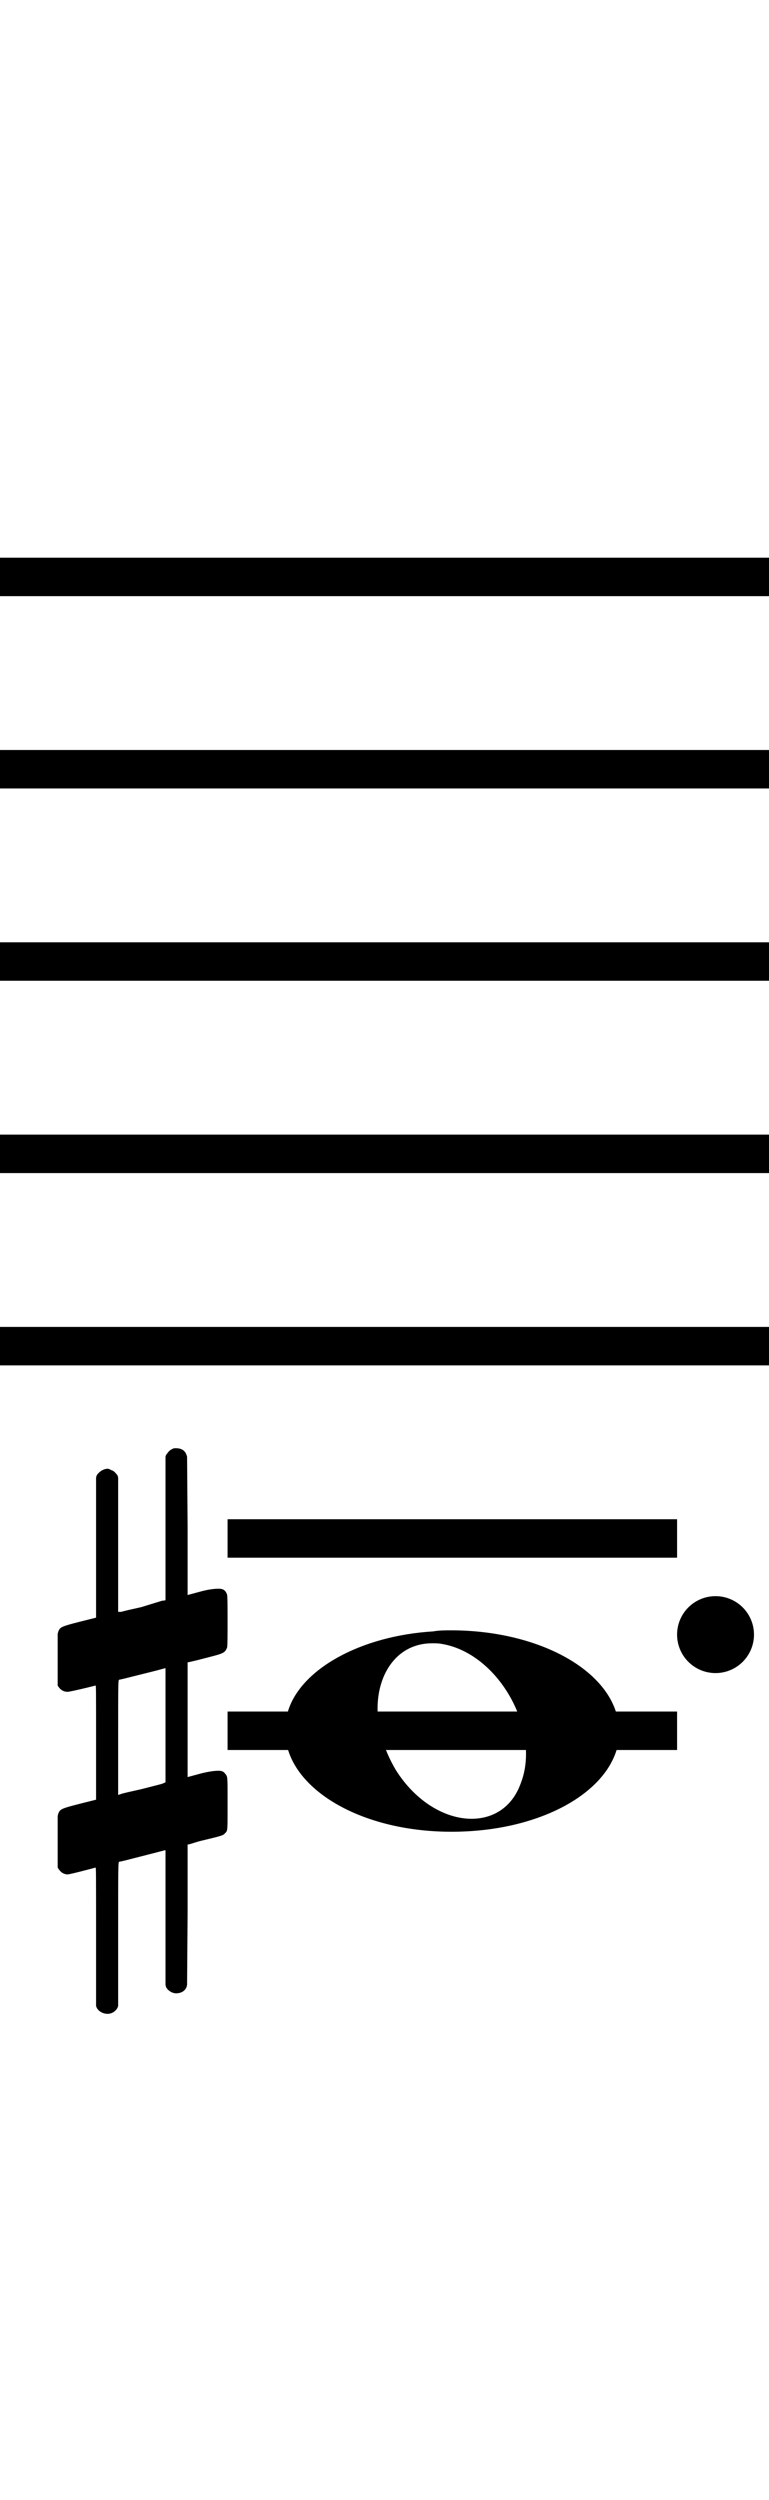 <?xml version="1.0" standalone="no"?><svg xmlns="http://www.w3.org/2000/svg" width="40" height="130"><path stroke-width="2" fill="none" stroke="black" stroke-dasharray="none" font-family="Arial" font-size="10pt" font-weight="normal" font-style="normal" d="M-15 30L85 30"/><path stroke-width="2" fill="none" stroke="black" stroke-dasharray="none" font-family="Arial" font-size="10pt" font-weight="normal" font-style="normal" d="M-15 40L85 40"/><path stroke-width="2" fill="none" stroke="black" stroke-dasharray="none" font-family="Arial" font-size="10pt" font-weight="normal" font-style="normal" d="M-15 50L85 50"/><path stroke-width="2" fill="none" stroke="black" stroke-dasharray="none" font-family="Arial" font-size="10pt" font-weight="normal" font-style="normal" d="M-15 60L85 60"/><path stroke-width="2" fill="none" stroke="black" stroke-dasharray="none" font-family="Arial" font-size="10pt" font-weight="normal" font-style="normal" d="M-15 70L85 70"/><rect stroke-width="0.3" fill="black" stroke="black" stroke-dasharray="none" font-family="Arial" font-size="10pt" font-weight="normal" font-style="normal" x="-15" y="29.5" width="1" height="41"/><rect stroke-width="0.3" fill="black" stroke="black" stroke-dasharray="none" font-family="Arial" font-size="10pt" font-weight="normal" font-style="normal" x="85" y="29.5" width="1" height="41"/><path stroke-width="2" fill="none" stroke="black" stroke-dasharray="none" font-family="Arial" font-size="10pt" font-weight="normal" font-style="normal" x="85" y="29.5" width="1" height="41" d="M11.837 80L35.219 80"/><path stroke-width="2" fill="none" stroke="black" stroke-dasharray="none" font-family="Arial" font-size="10pt" font-weight="normal" font-style="normal" x="85" y="29.5" width="1" height="41" d="M11.837 90L35.219 90"/><g class="vf-stavenote" id="vf-auto1822"><g class="vf-note" pointer-events="bounding-box"><g class="vf-notehead" pointer-events="bounding-box"><path stroke-width="0.3" fill="black" stroke="none" stroke-dasharray="none" font-family="Arial" font-size="10pt" font-weight="normal" font-style="normal" x="85" y="29.5" width="1" height="41" d="M14.837 90M22.531 84.833C22.84 84.777,23.149 84.777,23.458 84.777C27.894 84.777,31.601 86.743,32.135 89.382C32.163 89.635,32.219 89.86,32.219 90.028C32.219 92.92,28.4 95.251,23.486 95.251C18.572 95.251,14.837 92.864,14.837 90.028C14.837 89.691,14.865 89.354,14.978 88.989C15.652 86.771,18.797 85.058,22.531 84.833M22.952 85.479C22.812 85.451,22.615 85.451,22.475 85.451C20.706 85.451,19.639 86.967,19.639 88.849C19.639 89.86,19.948 90.955,20.594 92.05C21.661 93.735,23.205 94.577,24.525 94.577C25.648 94.577,26.631 93.987,27.08 92.752C27.277 92.246,27.361 91.741,27.361 91.207C27.361 88.68,25.423 85.872,22.952 85.479"/></g></g><g class="vf-modifiers"><path stroke-width="0.3" fill="black" stroke="none" stroke-dasharray="none" font-family="Arial" font-size="10pt" font-weight="normal" font-style="normal" x="85" y="29.5" width="1" height="41" d="M3 90M8.937 75.362C9.019 75.308,9.047 75.308,9.156 75.308C9.43 75.308,9.621 75.417,9.703 75.663L9.731 75.745L9.758 79.33L9.758 82.941L10.469 82.75C10.88 82.64,11.181 82.613,11.372 82.613C11.618 82.613,11.728 82.695,11.81 82.914C11.837 82.996,11.837 83.625,11.837 84.309C11.837 84.966,11.837 85.65,11.81 85.677C11.7 85.951,11.618 85.978,10.88 86.17C9.949 86.416,9.758 86.443,9.758 86.443C9.758 86.443,9.758 87.155,9.758 88.222C9.758 88.605,9.758 89.015,9.758 89.453L9.758 92.408L10.469 92.216C10.907 92.107,11.181 92.079,11.372 92.079C11.509 92.079,11.618 92.107,11.7 92.216C11.837 92.38,11.837 92.353,11.837 93.365L11.837 93.776L11.837 94.213C11.837 95.226,11.837 95.198,11.7 95.335C11.591 95.445,11.618 95.445,10.36 95.746C10.086 95.828,9.84 95.91,9.813 95.91L9.758 95.91L9.758 99.549L9.731 103.215L9.703 103.324C9.621 103.543,9.402 103.653,9.156 103.653C8.992 103.653,8.746 103.543,8.636 103.324L8.609 103.215L8.609 99.713L8.609 96.211L8.581 96.211L7.952 96.375L6.776 96.676C6.475 96.758,6.201 96.813,6.201 96.813C6.146 96.813,6.146 97.004,6.146 100.534L6.146 104.309L6.119 104.391C6.01 104.61,5.791 104.72,5.599 104.72C5.38 104.72,5.134 104.61,5.025 104.391L4.997 104.309L4.997 100.698C4.997 97.36,4.997 97.114,4.97 97.114C4.97 97.114,4.97 97.114,4.97 97.114C4.669 97.196,3.629 97.469,3.52 97.469C3.274 97.469,3.109 97.305,3 97.114C3 97.004,3 97.004,3 95.718L3 94.432L3.027 94.323C3.137 94.049,3.137 94.049,4.669 93.666L4.997 93.584L4.997 90.602C4.997 87.839,4.997 87.647,4.97 87.647C4.97 87.647,4.97 87.647,4.97 87.647C4.669 87.729,3.629 87.975,3.52 87.975C3.274 87.975,3.109 87.839,3 87.647C3 87.538,3 87.538,3 86.252L3 84.966L3.027 84.856C3.137 84.583,3.137 84.583,4.669 84.2L4.997 84.118L4.997 80.479L4.997 76.84L5.025 76.73C5.134 76.539,5.38 76.375,5.599 76.375C5.681 76.375,5.736 76.429,5.818 76.457C5.928 76.484,6.037 76.621,6.119 76.73L6.146 76.84L6.146 80.342L6.146 83.817L6.311 83.817C6.365 83.789,6.858 83.68,7.35 83.57L8.417 83.242L8.609 83.215L8.609 79.494L8.609 75.745L8.636 75.663C8.718 75.554,8.8 75.417,8.937 75.362M8.609 89.754C8.609 88.085,8.609 86.744,8.609 86.744L8.609 86.744C8.581 86.744,8.308 86.826,7.98 86.908L6.776 87.209C6.475 87.291,6.201 87.346,6.201 87.346C6.146 87.346,6.146 87.51,6.146 90.328L6.146 93.338L6.311 93.283C6.365 93.256,6.858 93.146,7.35 93.037L8.417 92.763L8.609 92.681L8.609 89.754"/><path stroke-width="0.3" fill="black" stroke="none" stroke-dasharray="none" font-family="Arial" font-size="10pt" font-weight="normal" font-style="normal" x="85" y="29.5" width="1" height="41" d="M39.219 85 A2 2 0 0 0 35.219 85M0 0M35.219 85 A2 2 0 0 0 39.219 85M0 0"/></g></g></svg>